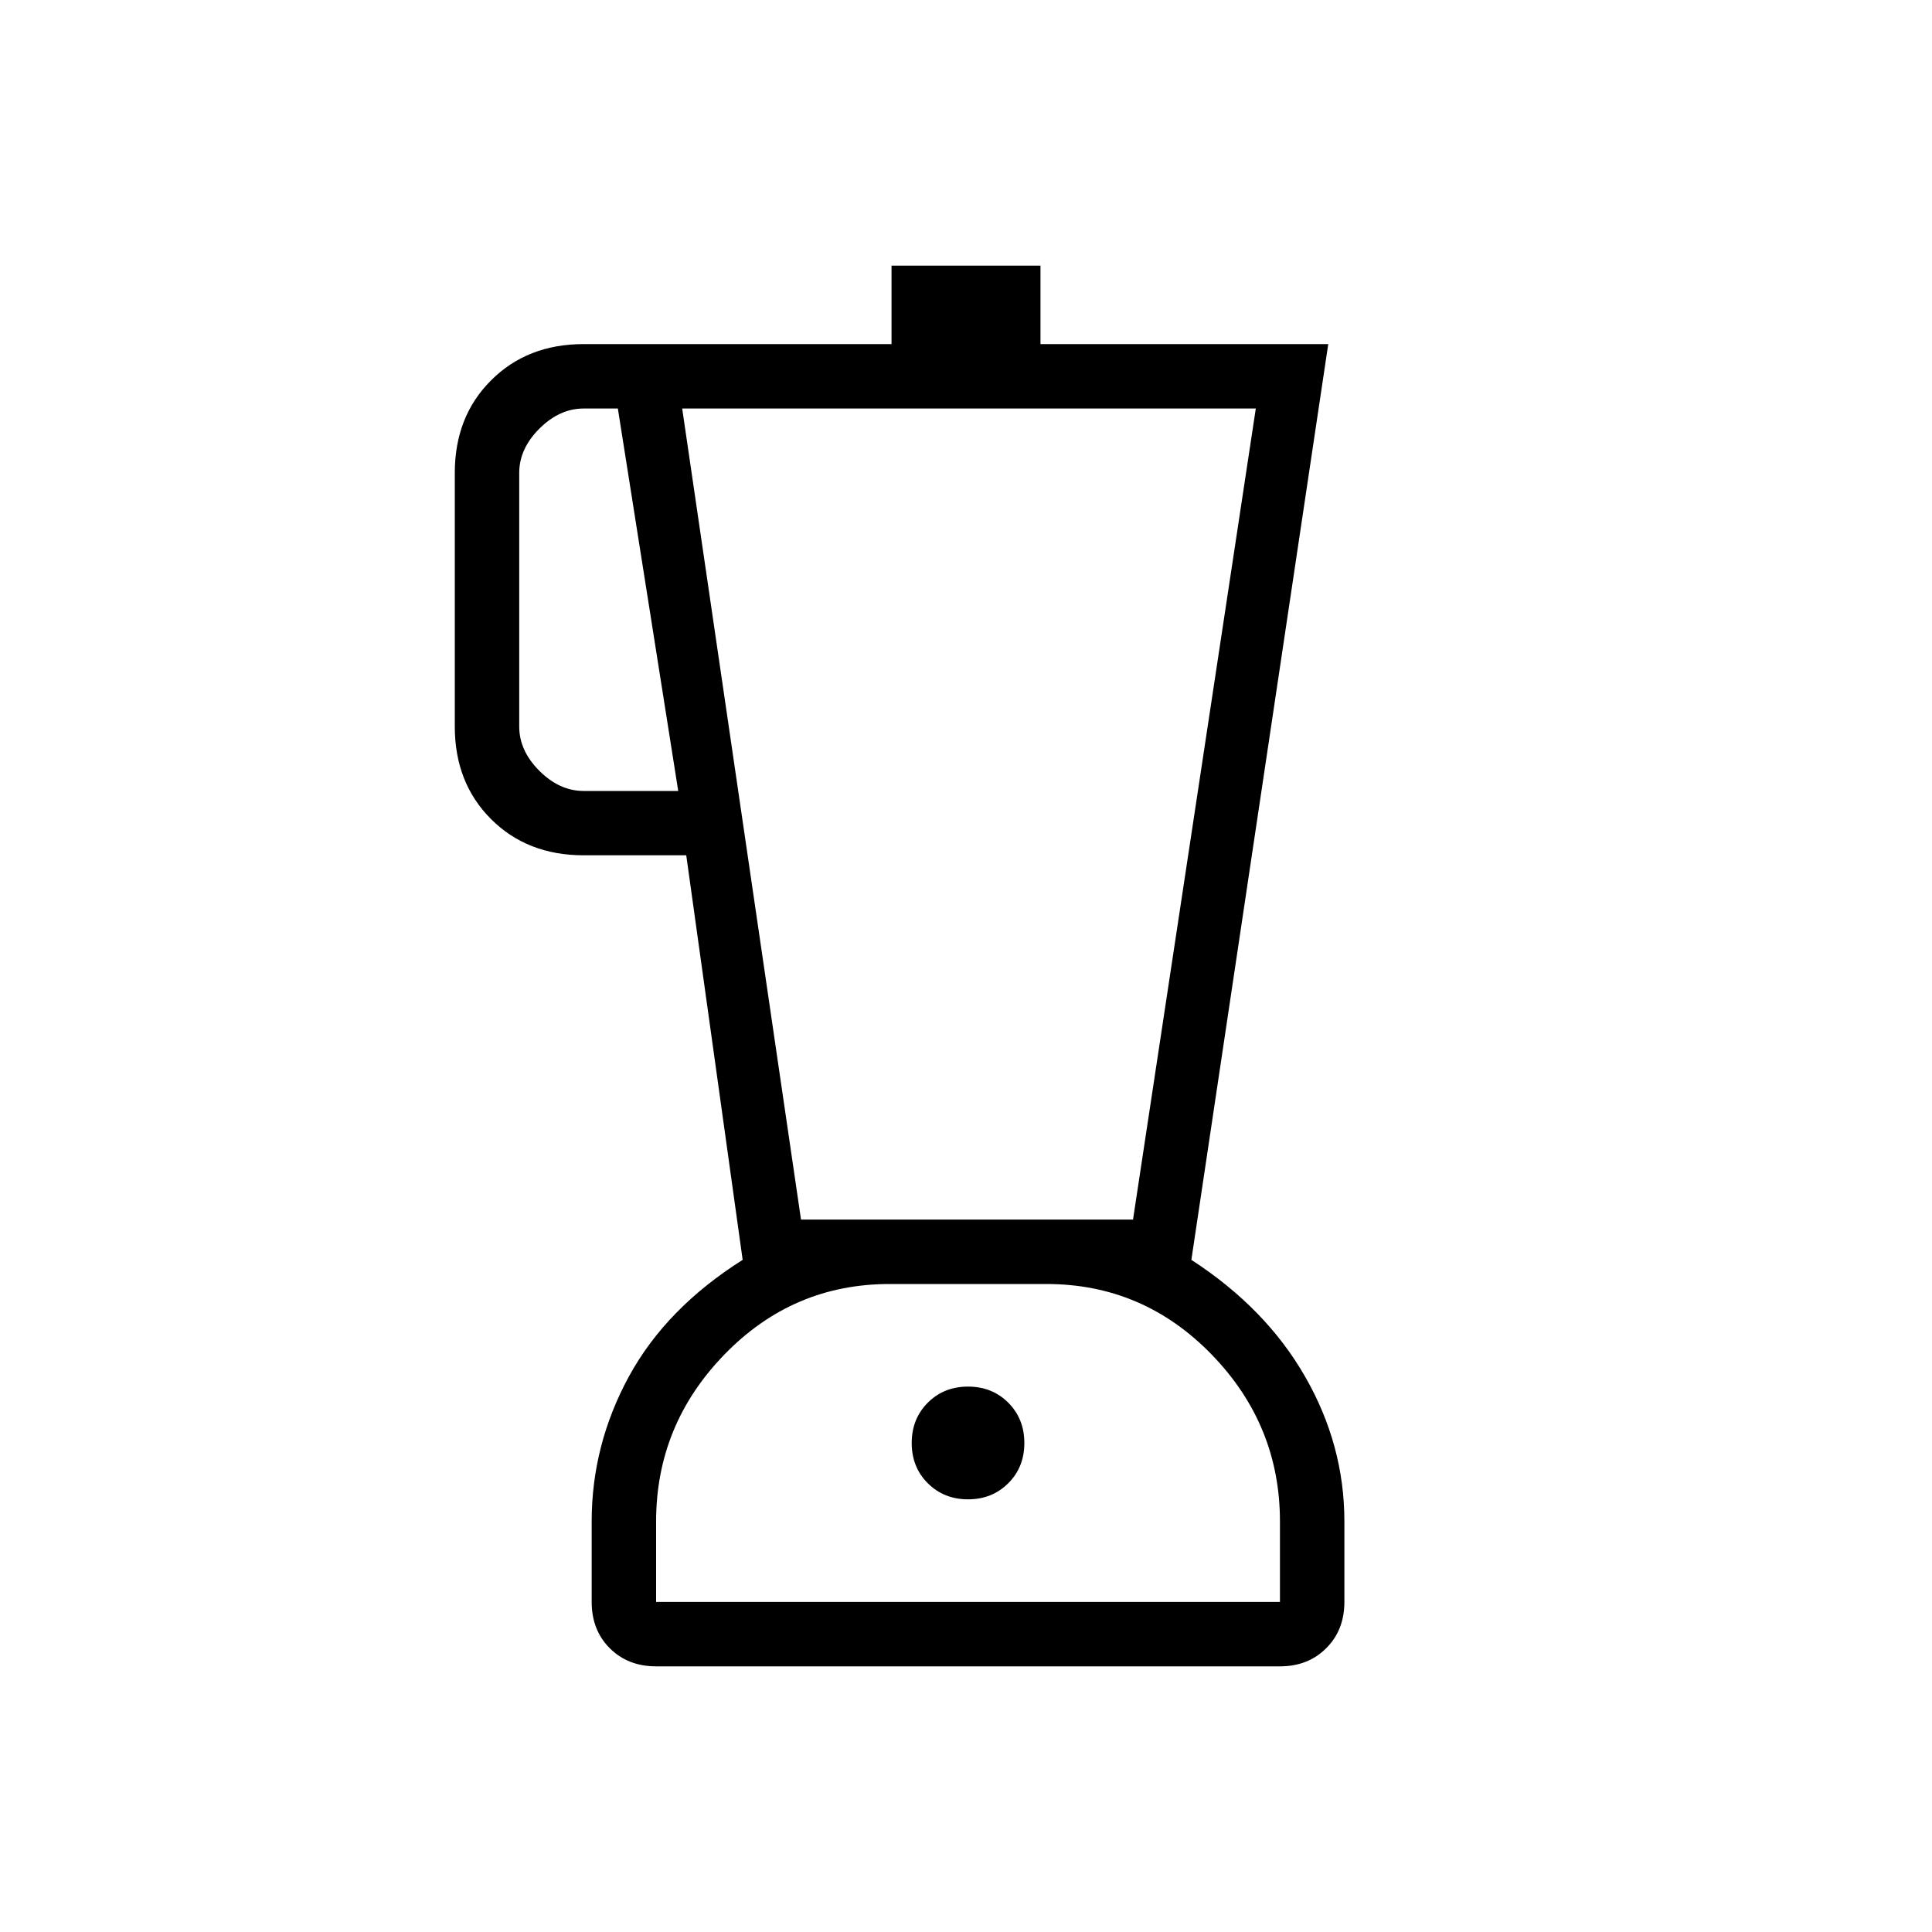 <svg xmlns="http://www.w3.org/2000/svg" height="20" width="20"><path d="M6.792 17.25q-.292 0-.48-.188-.187-.187-.187-.479v-.833q0-.792.385-1.5.386-.708 1.178-1.208l-.584-4.188H6.042q-.584 0-.959-.375t-.375-.958V4.896q0-.584.375-.958.375-.376.959-.376h3.187V2.75h1.542v.812h2.979l-1.417 9.48q.771.5 1.177 1.208.407.708.407 1.5v.833q0 .292-.188.479-.187.188-.479.188Zm.229-9.062-.625-3.959h-.354q-.25 0-.459.209-.208.208-.208.458v2.625q0 .25.208.458.209.209.459.209Zm3 7.333q.25 0 .417-.167.166-.166.166-.416 0-.25-.166-.417-.167-.167-.417-.167-.25 0-.417.167-.166.167-.166.417 0 .25.166.416.167.167.417.167Zm-1.729-2.896h3.437L13 4.229H7.062Zm-1.5 3.958h6.458v-.833q0-1-.708-1.729-.709-.729-1.709-.729H9.208q-1 0-1.708.729t-.708 1.729Zm3.229-3.291Z"/></svg>